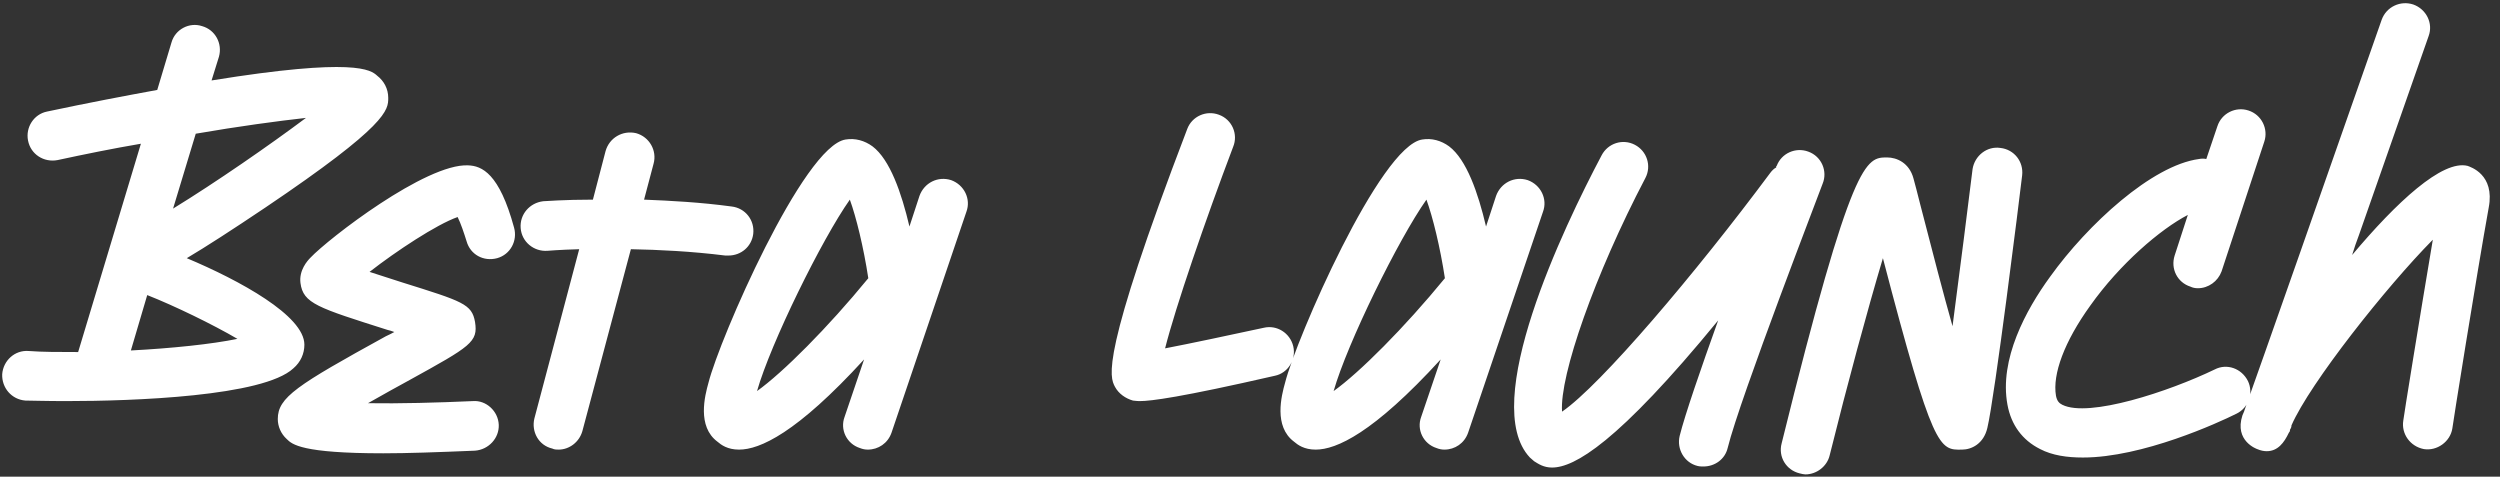 <svg width="493" height="94" viewBox="0 0 493 94" fill="none" xmlns="http://www.w3.org/2000/svg">
<rect x="0" y="0" width="493" height="94" fill="#333333" stroke="none"/>
<path d="M76.561 19.296C76.561 17.528 75.729 15.968 74.377 14.928C73.129 13.784 70.009 11.288 41.721 15.864L43.177 11.184C43.905 8.584 42.449 5.88 39.849 5.152C37.353 4.32 34.545 5.776 33.817 8.376L31.009 17.736C24.769 18.88 17.593 20.232 9.273 22C6.673 22.52 5.009 25.12 5.529 27.72C6.049 30.424 8.649 32.088 11.353 31.568C16.657 30.424 22.273 29.28 27.785 28.344L15.409 69.424C11.665 69.424 8.337 69.424 5.633 69.216C2.929 69.008 0.641 71.088 0.433 73.792C0.329 76.496 2.305 78.784 5.009 78.992C6.049 78.992 8.961 79.096 13.017 79.096C26.433 79.096 51.913 78.16 57.841 72.648C59.297 71.4 60.025 69.736 60.025 67.968C60.025 62.248 47.233 55.28 36.833 50.912C40.681 48.624 45.673 45.4 52.329 40.928C76.561 24.6 76.561 21.688 76.561 19.296ZM46.817 66.824C41.825 67.864 33.817 68.696 25.809 69.112L29.033 58.192C34.337 60.272 42.033 64.016 46.817 66.824ZM34.129 41.136L38.601 26.368C47.025 24.912 54.721 23.872 60.337 23.248C53.265 28.552 42.449 36.04 34.129 41.136ZM92.012 47.584C92.74 50.184 95.34 51.64 98.044 50.912C100.644 50.184 102.1 47.48 101.372 44.88C98.46 34.168 95.028 32.712 92.324 32.608C84.004 32.192 64.764 47.064 61.228 50.808C60.604 51.432 58.94 53.304 59.252 55.8C59.772 59.856 62.684 60.688 76.412 65.056C76.828 65.16 77.244 65.264 77.764 65.472C77.14 65.784 76.62 66.096 76.1 66.304C58.524 75.976 54.78 78.368 54.78 82.632C54.78 84.088 55.404 85.544 56.548 86.584C57.588 87.624 59.46 89.392 75.58 89.392C80.26 89.392 86.188 89.184 93.676 88.872C96.38 88.664 98.46 86.376 98.356 83.776C98.252 81.072 95.86 78.888 93.26 79.096C86.292 79.408 78.596 79.616 72.564 79.512C75.476 77.848 78.492 76.184 80.78 74.936C92.844 68.28 94.3 67.448 93.676 63.496C93.052 59.96 91.284 59.44 79.324 55.696C77.452 55.072 75.06 54.344 72.876 53.616C78.076 49.56 86.084 44.256 90.244 42.8C90.868 44.048 91.492 45.92 92.012 47.584ZM144.274 40.72C138.138 39.888 132.21 39.576 127.01 39.368L128.882 32.296C129.61 29.696 128.05 26.992 125.45 26.264C122.746 25.64 120.146 27.2 119.418 29.8L116.922 39.368C111.202 39.368 107.458 39.68 107.146 39.68C104.442 39.992 102.466 42.28 102.674 44.984C102.882 47.688 105.274 49.664 107.978 49.456C107.978 49.456 110.37 49.248 114.218 49.144L105.378 82.528C104.754 85.128 106.21 87.832 108.914 88.456C109.33 88.664 109.746 88.664 110.162 88.664C112.242 88.664 114.218 87.208 114.842 85.024L124.41 49.144C129.922 49.248 136.37 49.56 143.026 50.392C143.234 50.392 143.442 50.392 143.65 50.392C146.146 50.392 148.226 48.624 148.538 46.128C148.85 43.424 146.978 41.032 144.274 40.72ZM187.557 35.52C184.957 34.688 182.253 36.04 181.317 38.64L179.341 44.672C177.781 38.016 175.493 31.464 172.061 28.864C170.501 27.72 168.629 27.2 166.757 27.512C158.437 28.76 141.901 66.824 139.717 75.456C138.989 78.056 137.429 84.088 141.485 87.104C142.213 87.728 143.461 88.664 145.749 88.664C149.805 88.664 157.085 85.44 170.397 70.88L166.549 82.216C165.613 84.712 166.965 87.52 169.565 88.352C170.085 88.56 170.605 88.664 171.125 88.664C173.205 88.664 175.077 87.416 175.805 85.336L190.573 41.76C191.509 39.264 190.157 36.456 187.557 35.52ZM149.285 77.12C151.989 67.656 162.077 47.168 167.589 39.368C168.837 42.8 170.293 48.728 171.229 54.864C163.221 64.64 154.381 73.48 149.285 77.12ZM255.028 68.28C254.404 65.68 251.804 64.016 249.204 64.64C242.444 66.096 234.644 67.76 229.756 68.696C231.836 60.48 237.66 43.528 243.172 28.968C244.212 26.472 242.964 23.56 240.364 22.624C237.868 21.688 235.06 22.936 234.124 25.432C216.86 70.568 218.836 74.312 219.876 76.288C220.604 77.64 221.956 78.576 223.412 78.992C223.62 78.992 224.036 79.096 224.764 79.096C226.948 79.096 232.772 78.368 251.388 74.104C253.988 73.584 255.652 70.88 255.028 68.28ZM301.262 35.52C298.662 34.688 295.958 36.04 295.022 38.64L293.046 44.672C291.486 38.016 289.198 31.464 285.766 28.864C284.206 27.72 282.334 27.2 280.462 27.512C272.142 28.76 255.606 66.824 253.422 75.456C252.694 78.056 251.134 84.088 255.19 87.104C255.918 87.728 257.166 88.664 259.454 88.664C263.51 88.664 270.79 85.44 284.102 70.88L280.254 82.216C279.318 84.712 280.67 87.52 283.27 88.352C283.79 88.56 284.31 88.664 284.83 88.664C286.91 88.664 288.782 87.416 289.51 85.336L304.278 41.76C305.214 39.264 303.862 36.456 301.262 35.52ZM262.99 77.12C265.694 67.656 275.782 47.168 281.294 39.368C282.542 42.8 283.998 48.728 284.934 54.864C276.926 64.64 268.086 73.48 262.99 77.12ZM356.606 29.904C354.11 28.968 351.302 30.216 350.366 32.712C350.262 32.712 350.262 32.816 350.262 33.024C349.846 33.232 349.43 33.648 349.118 34.064C334.35 53.928 315.63 75.976 308.038 81.176C307.518 74.104 314.486 54.136 324.47 35.104C325.718 32.712 324.782 29.8 322.39 28.552C319.998 27.304 317.086 28.24 315.838 30.632C308.246 44.984 291.71 79.616 301.694 90.224L302.526 90.952C303.358 91.472 304.398 92.2 306.062 92.2C310.43 92.2 318.958 87.416 338.822 63.184C335.39 72.752 332.27 81.8 331.23 85.96C330.606 88.56 332.166 91.264 334.766 91.888C335.182 91.992 335.598 91.992 335.91 91.992C338.198 91.992 340.174 90.536 340.694 88.352C343.086 78.576 359.31 36.664 359.414 36.248C360.454 33.752 359.206 30.84 356.606 29.904ZM394.503 29.176C391.799 28.76 389.407 30.736 388.991 33.336C388.159 40.096 386.495 53.304 385.039 64.328C383.271 58.088 381.191 50.08 378.695 40.408C378.071 38.016 377.655 36.248 377.343 35.208C376.511 32.088 374.015 31.048 372.143 31.048C367.983 31.048 365.279 31.048 351.343 87.416C350.615 90.12 352.279 92.72 354.879 93.344C355.295 93.448 355.711 93.552 356.023 93.552C358.207 93.552 360.287 91.992 360.807 89.808C364.239 75.976 368.295 61 371.311 50.912C381.191 88.768 382.439 88.768 386.911 88.664C388.783 88.664 391.175 87.52 391.903 84.4C393.359 78.368 398.247 39.056 398.767 34.584C399.079 31.88 397.207 29.488 394.503 29.176ZM431.96 56.528C432.376 56.736 432.896 56.84 433.416 56.84C435.496 56.84 437.368 55.488 438.096 53.512L446.52 27.928C447.352 25.432 446 22.624 443.4 21.792C440.904 20.96 438.096 22.312 437.264 24.912L435.08 31.36C434.664 31.256 434.144 31.256 433.624 31.36C424.368 32.608 411.68 44.256 404.296 54.552C399.512 61.104 394.208 70.88 395.872 79.824C396.6 83.776 398.784 86.792 402.32 88.56C404.712 89.808 407.624 90.224 410.744 90.224C422.496 90.224 437.472 83.36 441.008 81.592C443.4 80.448 444.44 77.536 443.296 75.144C442.048 72.648 439.136 71.608 436.744 72.856C427.696 77.224 411.888 82.424 406.688 79.824C406.064 79.512 405.648 79.096 405.44 78.056C404.712 73.792 407.104 67.344 412.2 60.272C418.024 52.056 426.032 45.192 431.44 42.384L428.84 50.392C428.008 52.992 429.36 55.696 431.96 56.528ZM486.616 32.712C481.624 31.464 472.576 39.888 463.84 50.288C464.256 48.936 464.672 47.688 465.192 46.336L478.92 7.128C479.856 4.632 478.504 1.824 475.904 0.888C473.408 0.056 470.6 1.304 469.664 3.904C459.888 31.88 445.432 73.064 442.624 80.864C442.52 81.28 442.312 81.592 442.208 81.904C440.544 87 445.12 88.56 445.12 88.56C445.848 88.872 446.472 88.976 446.992 88.976C449.176 88.976 450.424 87.312 451.36 85.336L451.568 85.024C451.568 84.816 451.568 84.712 451.672 84.608C451.776 84.4 451.88 84.192 451.88 83.88C455.52 75.56 470.6 56.528 479.752 47.272C477.256 62.04 473.928 82.632 473.928 82.944C473.512 85.544 475.28 88.04 477.984 88.56C480.584 88.976 483.184 87.104 483.6 84.504C483.6 84.192 488.384 54.24 490.776 40.928C492.024 34.376 487.136 32.92 486.616 32.712Z" fill="white"/>
</svg>
